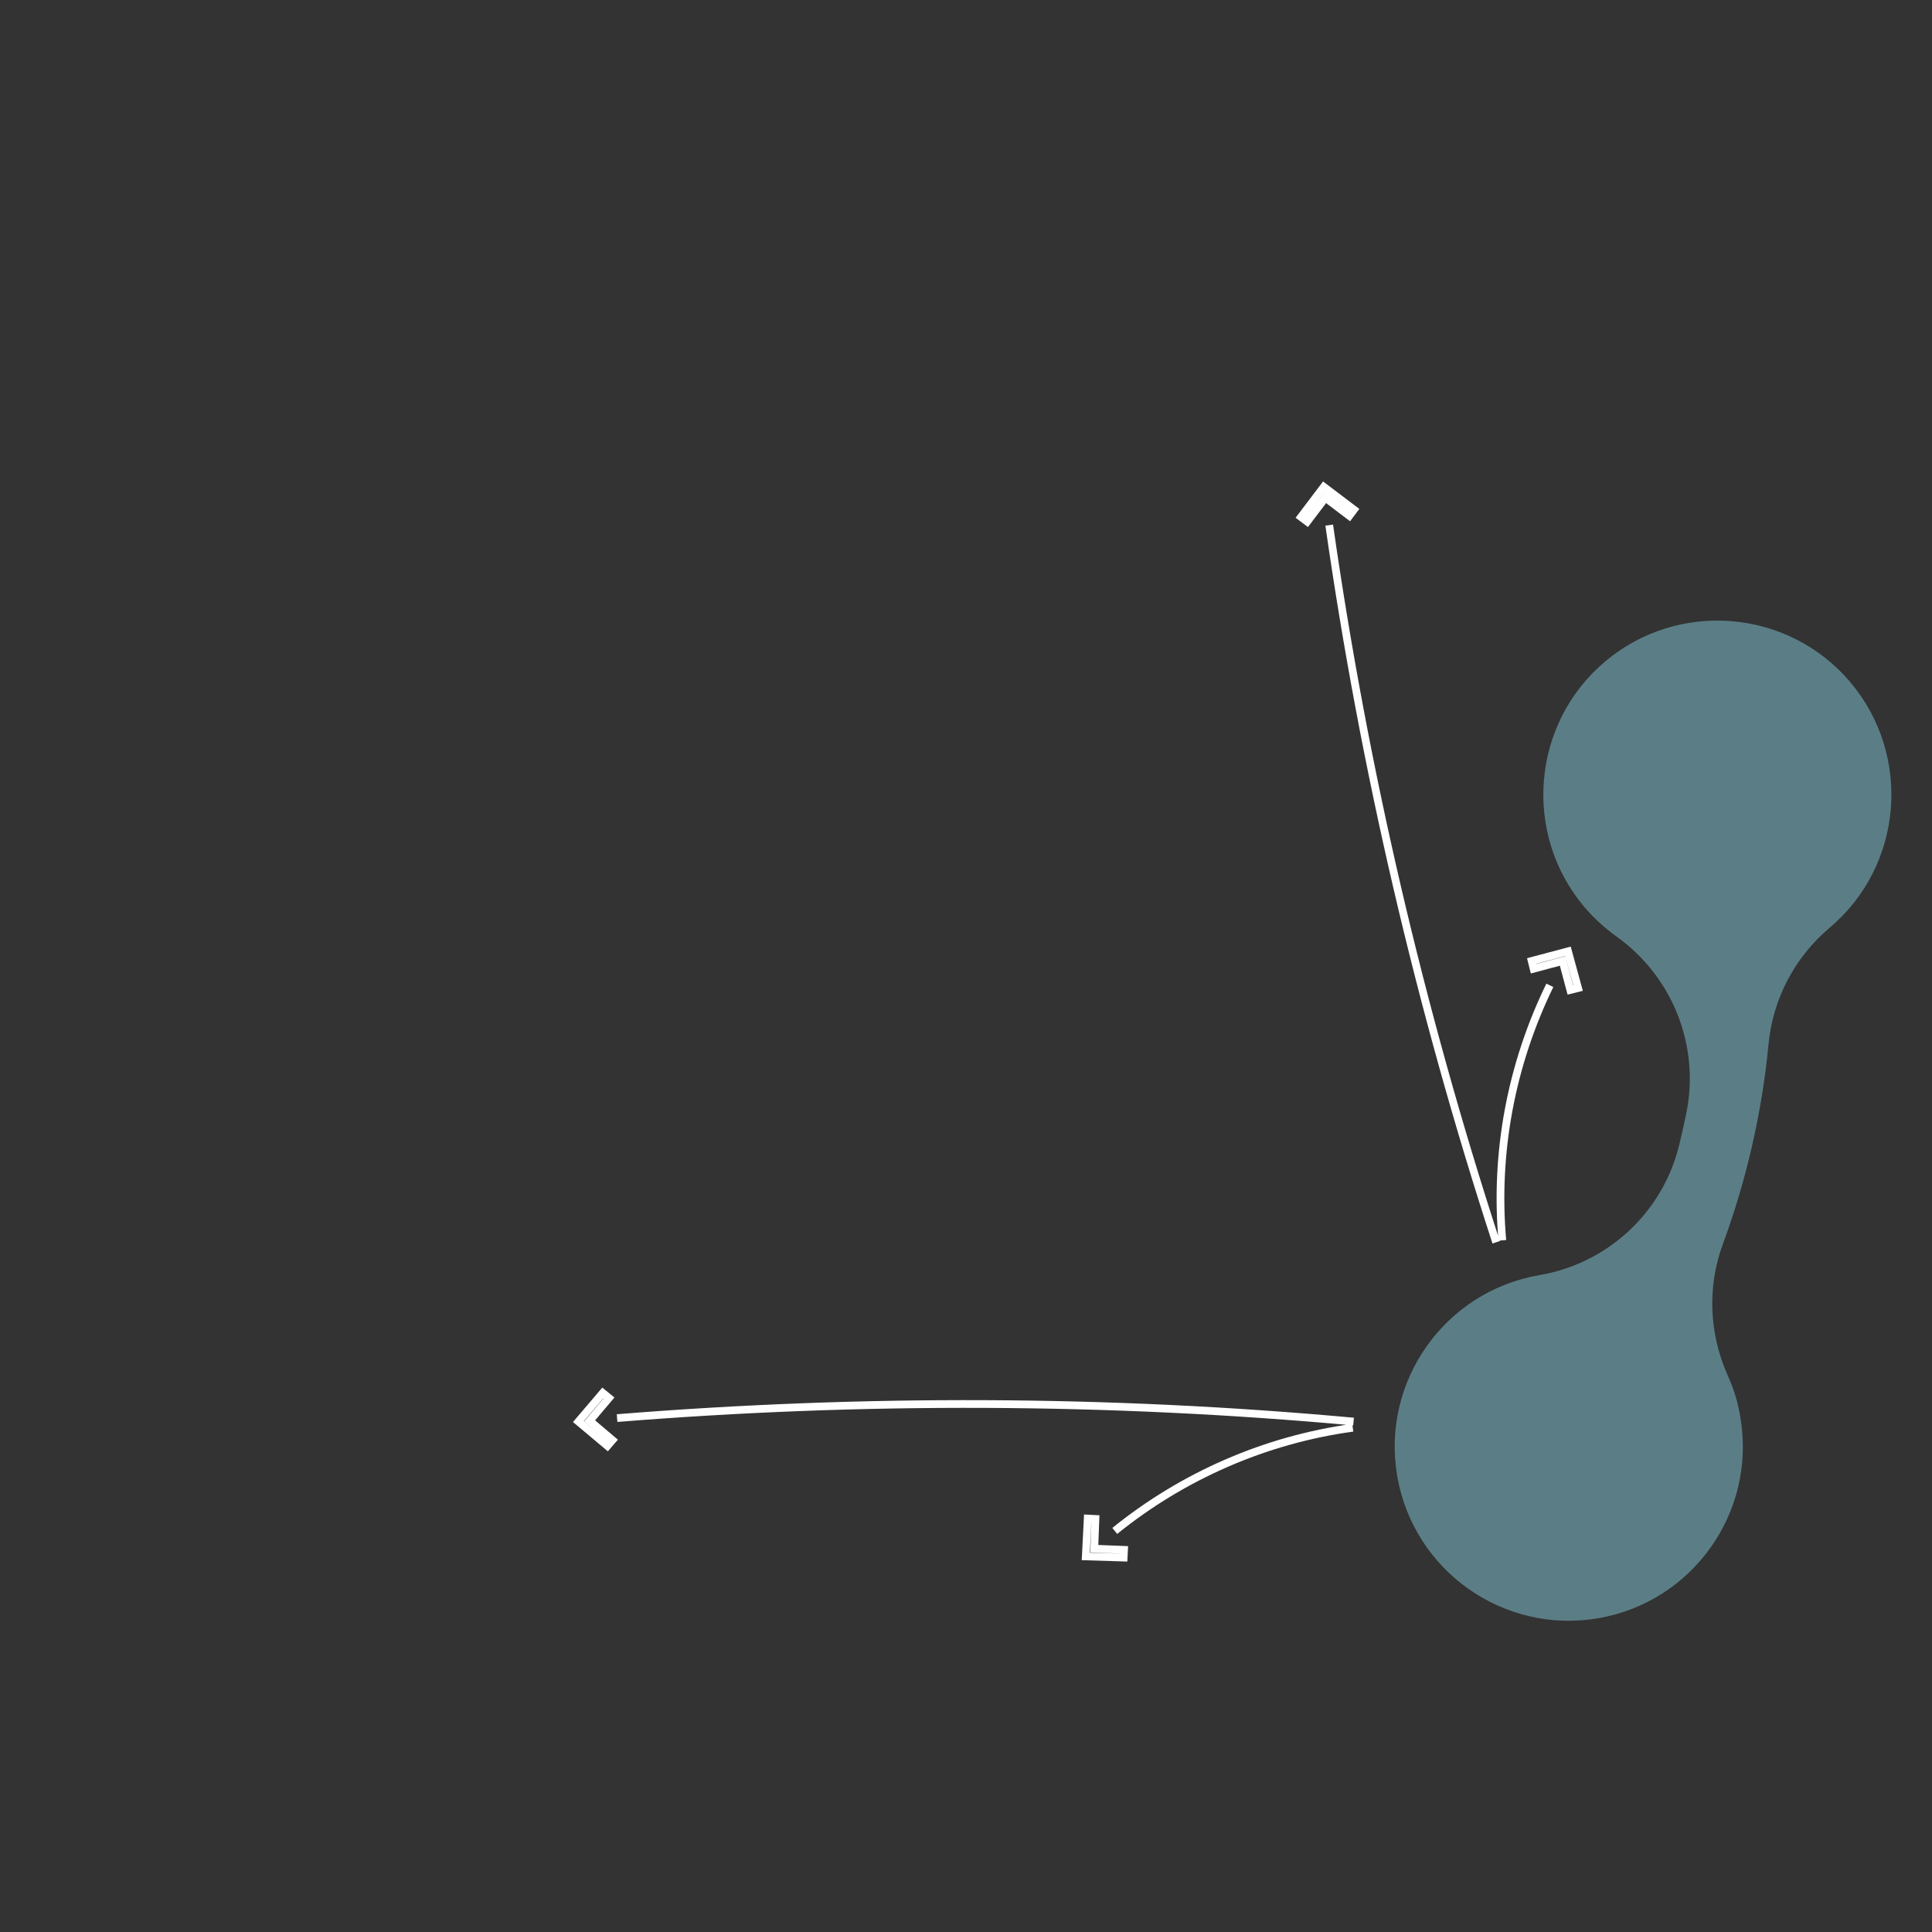 <?xml version="1.0" encoding="utf-8"?>
<!-- Generator: Adobe Illustrator 23.0.0, SVG Export Plug-In . SVG Version: 6.00 Build 0)  -->
<svg version="1.0" id="Layer1" xmlns="http://www.w3.org/2000/svg" xmlns:xlink="http://www.w3.org/1999/xlink" x="0px" y="0px"
	 width="500px" height="500px" viewBox="0 0 500 500" enable-background="new 0 0 500 500" xml:space="preserve">
<rect x="0" y="0" width="500" height="500" fill="#333333" stroke="none"/>
<rect fill="none" width="500" height="500"/>
<path fill="none" stroke="#FFFFFF" stroke-width="2" stroke-miterlimit="10" d="M387.2,321.5C367.5,261,353,198.9,344,135.9
	 M350.3,367.9c-63.4-5.8-127.2-6-190.6-0.9 M401.1,255c-10,20.5-14.3,43.3-12.3,66 M350.1,369.5c-22.6,3.1-43.9,12.4-61.6,26.7
	 M281,402.8l9.8,0.3l0.1-2l-7.7-0.3l0.3-7.7l-2-0.1L281,402.8z M149.7,367.9l7.5,6.3l1.3-1.5l-5.9-5l5-5.9l-1.6-1.3L149.7,367.9z
	 M342.6,126l-5.9,7.8l1.6,1.2l4.7-6.2l6.2,4.7l1.2-1.6L342.6,126z M405.8,246.2l-9.4,2.5l0.5,2l7.5-2l2,7.5l2-0.5L405.8,246.2z"/>
<path opacity="0.5" fill="#85CBDA" enable-background="new    " d="M457.7,270.2c-1.7,17.7-5.7,35.1-11.8,51.7
	c-4.1,11-3.6,23.2,1.2,34c1.6,3.5,2.7,7.1,3.3,10.9c4.2,24.5-12.3,47.8-36.8,52s-47.8-12.3-52-36.8s12.3-47.8,36.8-52
	c17.6-3,31.8-16.1,36.1-33.4c0.7-2.8,1.3-5.6,1.9-8.4c3.6-17.5-3.5-35.4-18-45.8c-3.1-2.2-5.9-4.8-8.4-7.7
	c-16-19-13.6-47.5,5.4-63.5s47.5-13.6,63.5,5.4s13.6,47.5-5.4,63.5C464.5,247.7,458.8,258.5,457.7,270.2z"/>
</svg>
